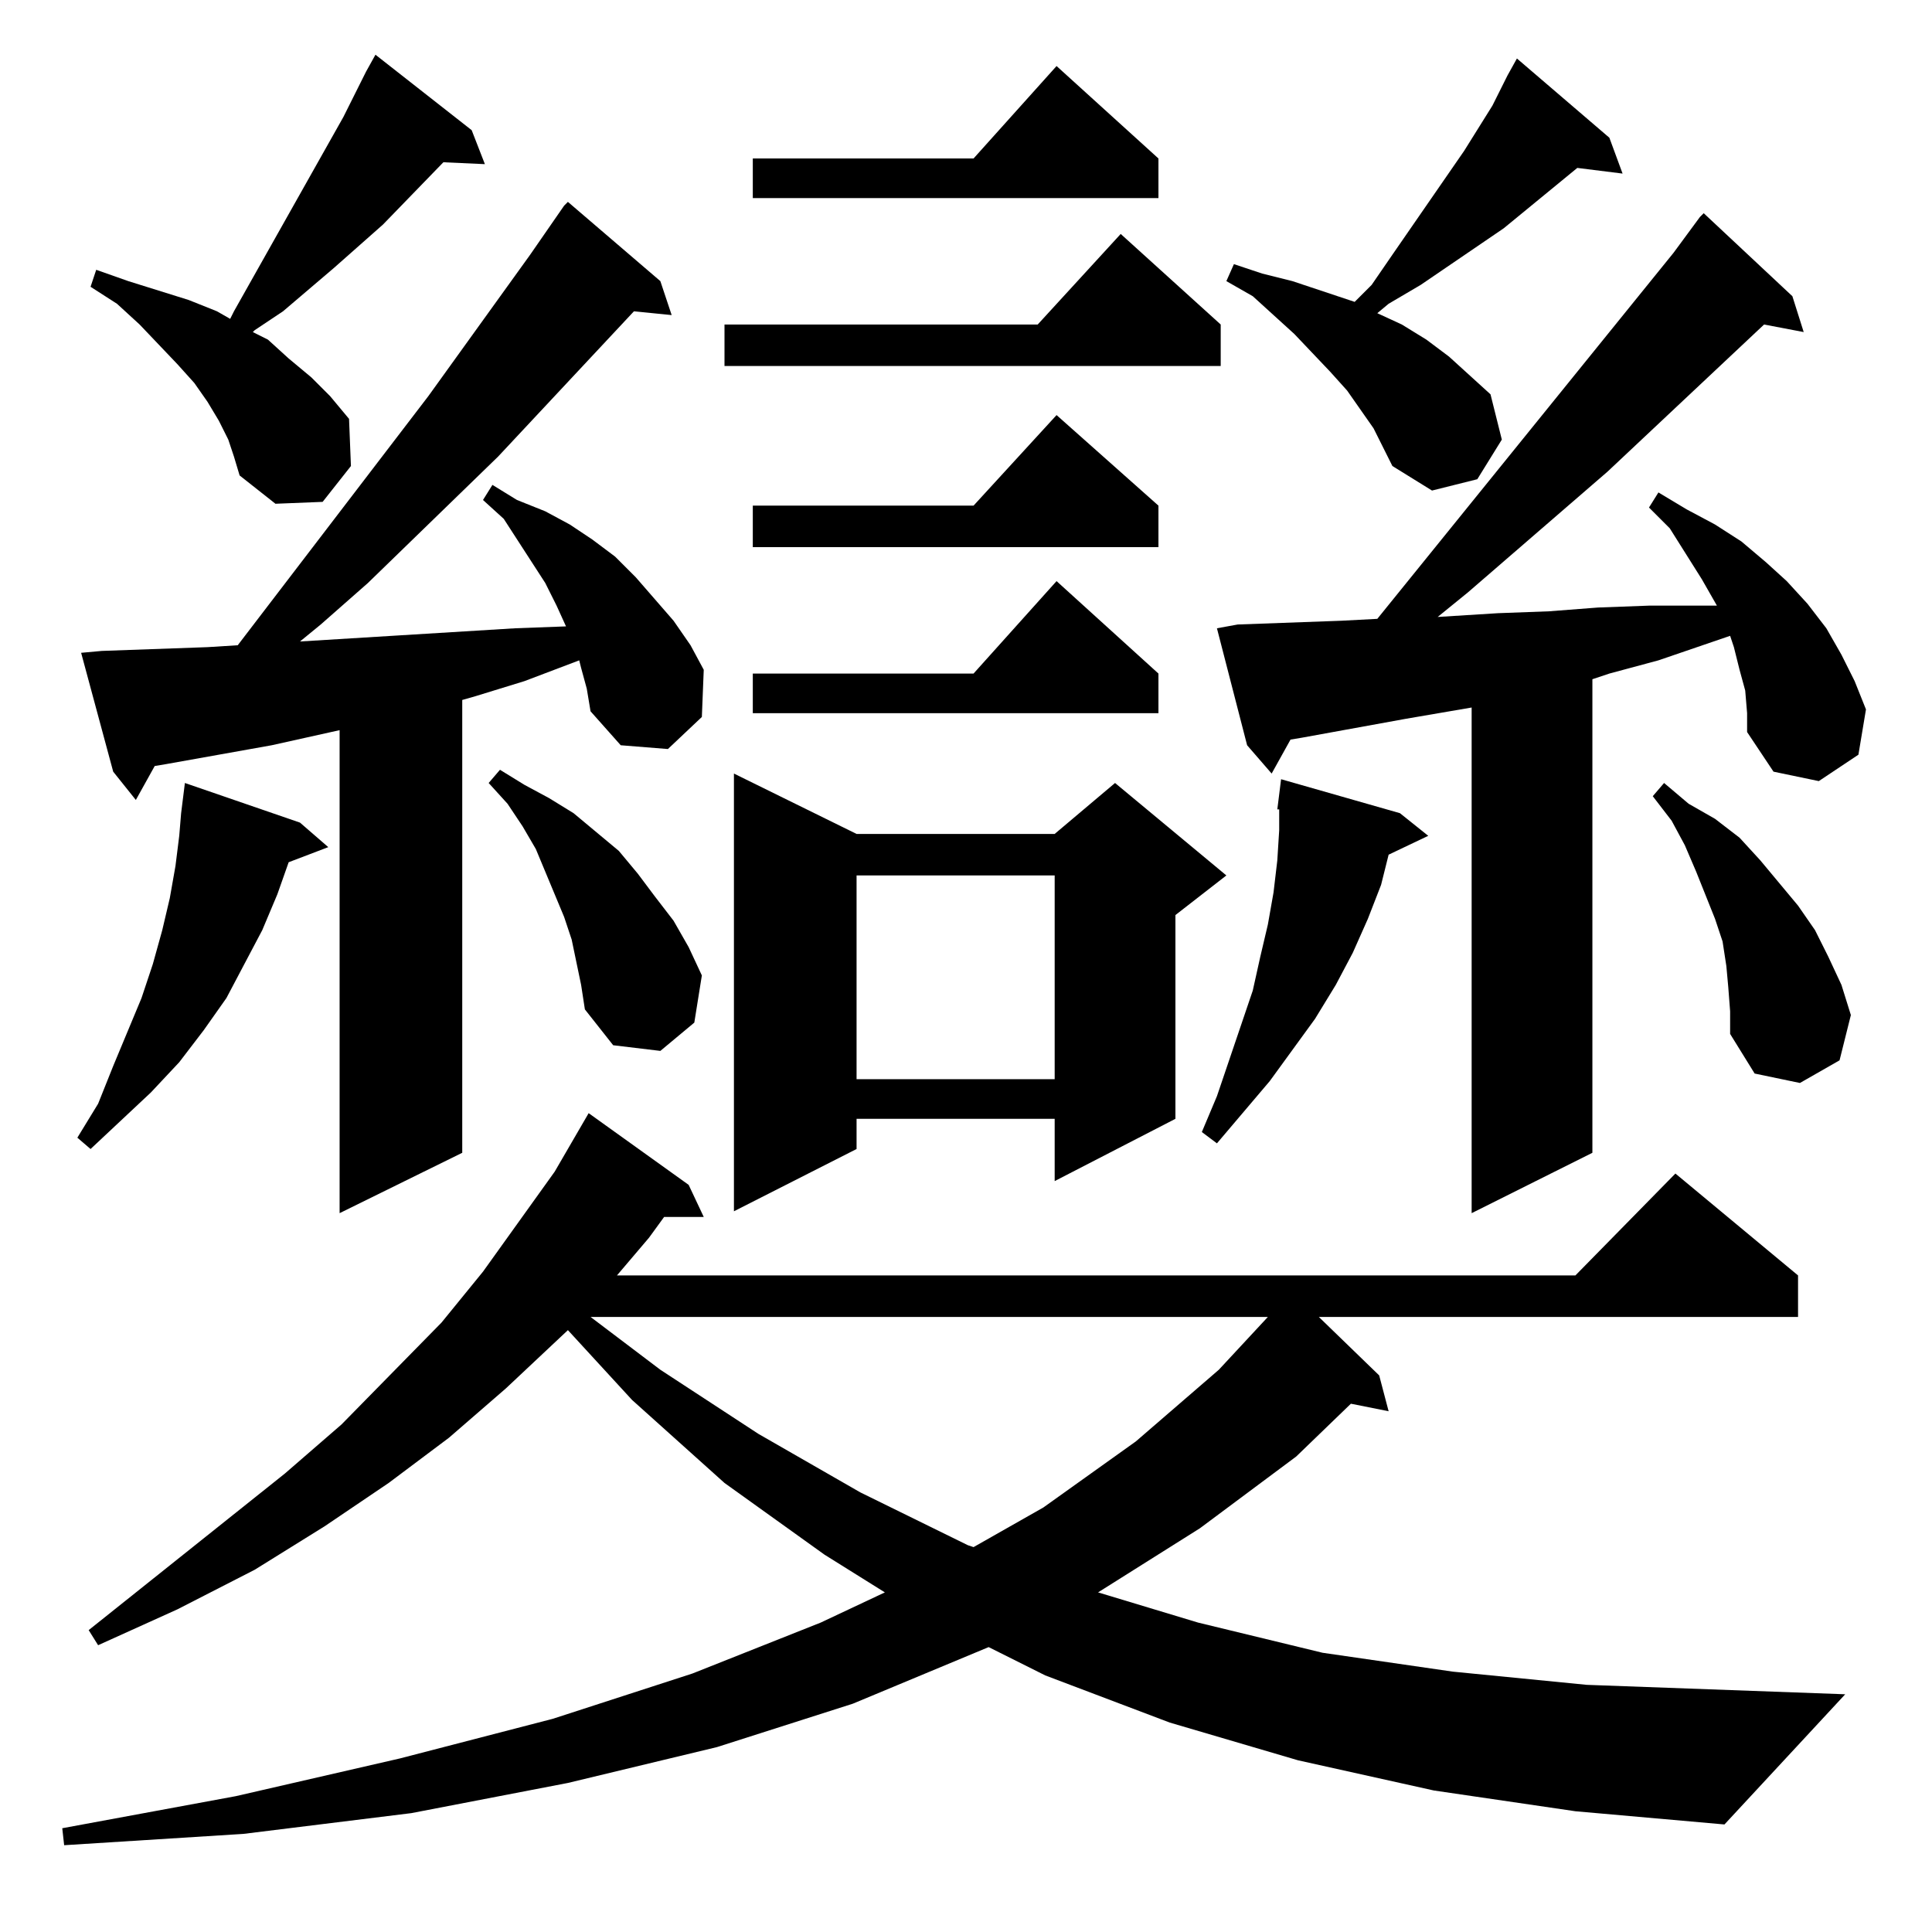 <?xml version="1.0" standalone="no"?>
<!DOCTYPE svg PUBLIC "-//W3C//DTD SVG 1.1//EN" "http://www.w3.org/Graphics/SVG/1.1/DTD/svg11.dtd" >
<svg xmlns="http://www.w3.org/2000/svg" xmlns:xlink="http://www.w3.org/1999/xlink" version="1.1" viewBox="0 -144 1024 1024">
  <g transform="matrix(1 0 0 -1 0 880)">
   <path fill="currentColor"
d="M760 75l-72 16l-68 20l-66 25l-30 15l-72 -30l-72 -23l-79 -19l-83 -16l-89 -11l-95 -6l-1 9l92 17l87 20l81 21l74 24l68 27l34 16l-32 20l-53 38l-49 44l-34 37l-33 -31l-30 -26l-32 -24l-34 -23l-37 -23l-41 -21l-42 -19l-5 8l104 83l30 26l53 54l22 27l38 53l18 31
l53 -38l8 -17h-21l-8 -11l-17 -20h508l53 54l65 -54v-22h-254l32 -31l5 -19l-20 4l-29 -28l-51 -38l-54 -34l53 -16l66 -16l69 -10l71 -7l137 -5l-64 -69l-79 7zM313 326l37 -28l52 -34l54 -31l57 -28l3 -1l37 21l49 35l44 38l26 28h-359zM925 658l-3 11l-3 12l-2 6l-38 -13
l-26 -7l-9 -3v-251l-64 -32v268l-35 -6l-55 -10l-6 -1l-10 -18l-13 15l-16 62l11 2l55 2l19 1l157 194l14 19l2 2l47 -44l6 -19l-21 4l-83 -78l-74 -64l-16 -13l32 2l27 1l26 2l27 1h27h9l-8 14l-17 27l-11 11l5 8l15 -9l15 -8l14 -9l13 -11l11 -10l11 -12l10 -13l8 -14
l7 -14l6 -15l-4 -24l-21 -14l-24 5l-14 21v10zM308 670l-1 4l-29 -11l-26 -8l-7 -2v-240l-65 -32v256l-36 -8l-28 -5l-28 -5l-6 -1l-10 -18l-12 15l-17 63l11 1l56 2l16 1l101 132l54 75l18 26l2 2l49 -42l6 -18l-20 2l-72 -77l-69 -67l-25 -22l-11 -9l114 7l27 1l-5 11
l-6 12l-22 34l-11 10l5 8l13 -8l15 -6l13 -7l12 -8l12 -9l11 -11l20 -23l9 -13l7 -13l-1 -25l-18 -17l-25 2l-16 18l-2 12zM454 582h105l32 27l59 -49l-27 -21v-108l-64 -33v33h-105v-16l-65 -33v232zM159 588l15 -13l-21 -8l-6 -17l-8 -19l-19 -36l-12 -17l-13 -17l-15 -16
l-32 -30l-7 6l11 18l8 20l15 36l6 18l5 18l4 17l3 17l2 16l1 12l2 16zM742 593l15 -12l-21 -10l-4 -16l-7 -18l-8 -18l-9 -17l-11 -18l-24 -33l-28 -33l-8 6l8 19l19 56l4 18l4 17l3 17l2 17l1 16v11h-1l2 16zM916 501l-1 11l-2 13l-4 12l-10 25l-6 14l-7 13l-10 13l6 7
l13 -11l14 -8l13 -10l11 -12l20 -24l9 -13l7 -14l7 -15l5 -16l-6 -24l-21 -12l-24 5l-13 21v12zM454 560v-108h105v108h-105zM308 502l-5 24l-4 12l-10 24l-5 12l-7 12l-8 12l-10 11l6 7l13 -8l13 -7l13 -8l12 -10l12 -10l10 -12l9 -12l10 -13l8 -14l7 -15l-4 -25l-18 -15
l-25 3l-15 19zM614 667v-21h-215v21h117l44 49zM614 756v-22h-215v22h117l44 48zM121 791l-5 10l-6 10l-7 10l-9 10l-20 21l-12 11l-14 9l3 9l17 -6l16 -5l16 -5l15 -6l7 -4l2 4l58 103l12 24l5 9l51 -40l7 -18l-22 1l-32 -33l-26 -23l-27 -23l-15 -10l-1 -1l8 -4l11 -10
l12 -10l10 -10l10 -12l1 -25l-15 -19l-25 -1l-19 15l-3 10zM728 797l-14 20l-9 10l-19 20l-22 20l-14 8l4 9l15 -5l16 -4l30 -10l3 -1l9 9l11 16l38 55l15 24l8 16l5 9l49 -42l7 -19l-24 3l-39 -32l-44 -30l-17 -10l-6 -5l13 -6l13 -8l12 -9l22 -20l6 -24l-13 -21l-24 -6
l-21 13l-5 10zM647 852v-22h-263v22h166l44 48zM614 940v-21h-215v21h117l44 49z" />
  </g>

</svg>

